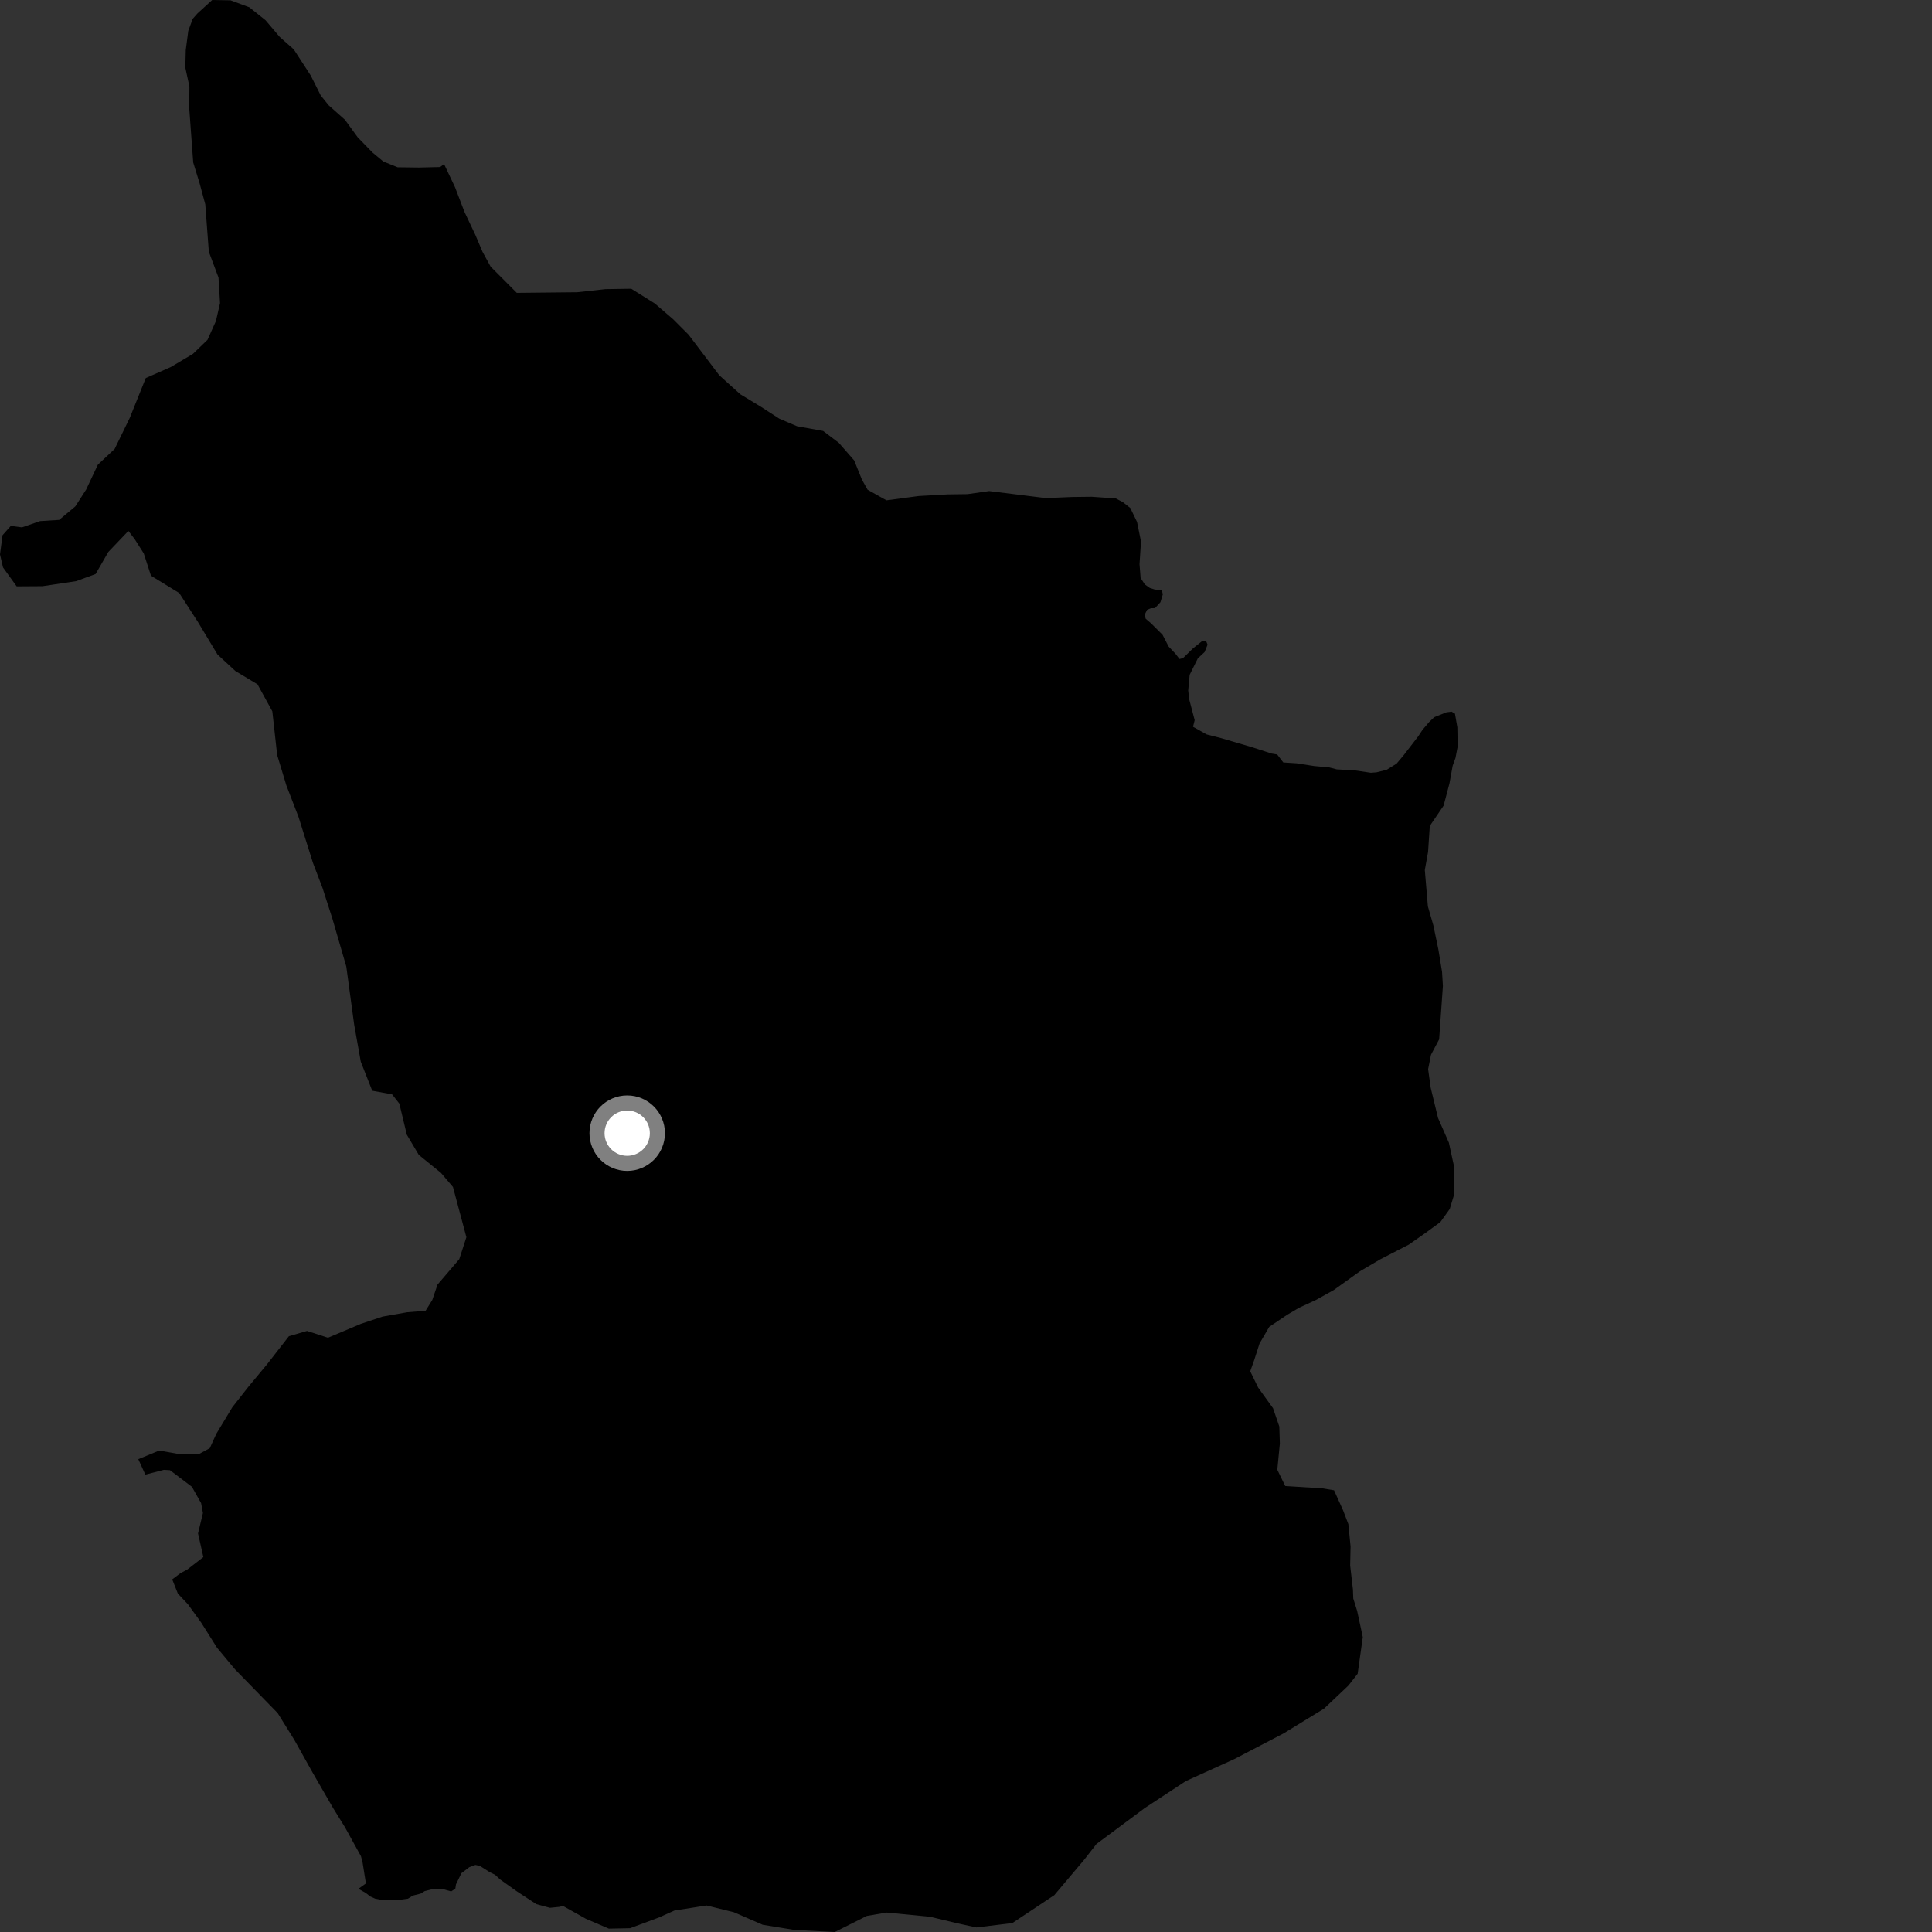 <?xml version="1.0" encoding="utf-8" ?>
<svg baseProfile="full" height="1024" version="1.1" width="1024" xmlns="http://www.w3.org/2000/svg" xmlns:ev="http://www.w3.org/2001/xml-events" xmlns:xlink="http://www.w3.org/1999/xlink"><rect width="100%" height="100%" fill="#333333" stroke="none"/><defs /><polygon fill="black" points="599.086,269.248 595.099,266.116 591.394,264.18 578.608,263.293 568.058,263.418 554.368,264.009 524.26,260.27 512.769,261.902 502.203,262.043 486.877,262.907 469.828,265.18 459.829,259.542 456.826,254.176 452.731,244.032 444.594,234.715 436.269,228.407 422.435,225.919 413.042,221.892 403.115,215.48 392.411,208.986 381.266,198.94 365.004,177.463 356.823,169.254 347.094,160.881 334.578,153.036 320.903,153.244 305.907,154.892 273.906,155.217 260.064,141.343 255.761,133.501 251.963,124.526 246.151,112.237 241.188,99.25 235.364,86.95 233.29,88.524 222.032,88.793 210.763,88.654 203.189,85.6 197.468,80.872 189.599,72.779 182.823,63.463 174.199,55.799 170.005,50.602 164.702,40.03 155.707,26.173 148.306,19.622 140.757,10.736 132.17,3.861 122.214,0.176 112.467,0.0 104.702,7.073 102.149,9.96 99.798,16.316 98.459,26.502 98.225,35.848 100.385,45.823 100.309,57.492 102.409,86.119 105.805,97.191 108.802,108.277 110.688,133.432 115.81,147.112 116.619,160.657 114.454,170.127 109.984,180.113 102.244,187.574 90.568,194.517 77.26,200.376 68.765,221.509 60.763,237.94 51.884,246.264 45.647,259.486 39.917,268.394 31.361,275.546 21.234,276.187 11.658,279.511 5.745,278.722 1.35,283.663 0.0,293.858 1.598,300.75 8.834,310.783 22.518,310.691 40.343,308.016 50.672,304.239 57.397,292.559 68.043,281.398 71.445,285.845 76.192,293.327 80.014,305.14 95.004,314.325 104.891,329.645 115.28,346.899 124.756,355.644 136.491,362.718 144.344,377.017 146.903,400.19 151.756,416.222 158.201,432.936 165.879,457.353 170.951,470.654 176.214,487.049 183.544,512.273 187.723,543.11 191.223,562.722 197.284,578.099 207.812,580.022 211.665,584.954 215.617,601.407 221.967,612.104 233.72,621.644 240.086,629.129 247.197,655.747 243.413,667.405 231.879,680.885 229.133,688.999 225.559,694.735 215.773,695.523 202.764,697.829 191.264,701.672 173.844,709.031 162.722,705.424 153.127,708.222 141.643,722.985 131.473,735.252 123.146,745.861 114.642,759.964 111.191,767.562 105.532,770.622 95.787,770.833 84.353,768.817 73.301,773.389 77.027,781.577 86.871,779.039 90.084,779.221 101.718,788.034 106.58,796.674 107.559,801.938 104.956,812.745 107.781,825.283 99.264,831.881 95.532,833.901 91.28,837.112 94.257,844.603 99.646,850.345 106.627,859.997 115.053,873.375 124.581,884.804 147.176,907.984 155.989,922.154 165.629,939.4 176.475,958.19 182.871,968.525 191.325,983.859 192.145,986.945 193.943,998.284 189.977,1001.105 193.872,1003.309 196.234,1005.17 198.937,1006.366 203.496,1007.22 209.75,1007.208 216.173,1006.369 218.874,1004.695 222.938,1003.677 225.13,1002.319 229.179,1001.311 234.922,1001.325 239.151,1002.502 241.343,1000.99 241.679,998.767 244.545,992.85 248.768,989.633 251.97,988.458 254.332,988.966 259.416,992.195 262.449,993.705 264.989,996.089 273.777,1002.357 284.278,1009.245 291.457,1011.188 296.659,1010.669 298.296,1010.143 310.558,1017.017 322.685,1022.22 333.945,1022.004 349.357,1016.275 357.442,1012.63 374.497,1009.953 388.961,1013.528 404.249,1020.18 421.052,1022.917 442.47,1024.0 459.438,1015.491 469.908,1013.705 492.922,1015.926 507.77,1019.484 517.536,1021.597 536.55,1019.272 558.793,1004.494 574.725,985.595 581.154,977.349 606.762,958.297 628.554,943.984 654.278,932.321 680.346,918.729 701.755,905.609 714.67,893.383 719.582,887.109 722.305,867.702 719.316,853.81 717.262,847.254 717.086,842.484 715.617,829.766 715.83,819.651 714.661,807.818 711.869,800.513 707.067,789.871 700.936,788.865 681.199,787.626 677.002,778.994 678.352,765.095 678.066,756.085 674.736,746.381 666.847,735.429 662.646,726.811 664.789,720.783 667.58,712.1 672.733,703.257 682.302,696.818 688.501,693.159 697.461,689.015 706.937,683.739 720.755,673.833 731.496,667.506 746.672,659.688 755.45,653.546 763.42,647.726 768.388,640.799 770.686,633.228 770.788,624.262 770.617,617.997 767.936,605.639 762.193,592.57 758.303,576.571 756.93,566.676 758.461,559.018 762.772,550.873 764.764,522.588 764.319,515.129 762.365,503.222 759.712,490.472 756.808,480.413 755.178,461.133 756.9,451.557 757.726,439.137 758.4,436.907 765.141,427.013 768.246,415.217 769.945,405.828 771.422,401.775 772.59,395.746 772.424,385.486 771.148,378.231 769.387,377.192 766.676,377.524 760.145,380.136 757.562,382.602 753.958,386.822 751.698,390.249 744.017,400.225 740.224,404.734 734.967,408.004 729.571,409.344 726.573,409.576 718.149,408.324 708.478,407.778 704.596,406.759 696.473,406.003 687.229,404.565 680.169,404.112 676.916,399.876 673.992,399.399 663.423,395.976 647.154,391.202 639.546,389.254 632.332,385.203 633.205,381.686 630.363,370.892 629.772,365.991 630.548,357.65 634.873,348.945 638.456,345.615 640.047,341.688 639.158,339.535 637.385,339.603 632.325,343.634 627.035,348.809 625.183,349.289 623.019,346.497 619.415,342.701 616.158,336.423 609.91,330.212 607.245,327.942 606.69,325.906 607.953,323.238 610,322.366 612.15,322.324 615.049,319.189 616.305,315.062 615.88,312.963 611.909,312.407 609.413,311.614 606.764,309.744 604.545,306.318 603.972,299.016 604.756,286.982 602.65,276.627 599.086,269.248" /><circle cx="332.428" cy="600.606" fill="rgb(100%,100%,100%)" r="16" stroke="grey" stroke-width="8" /></svg>
